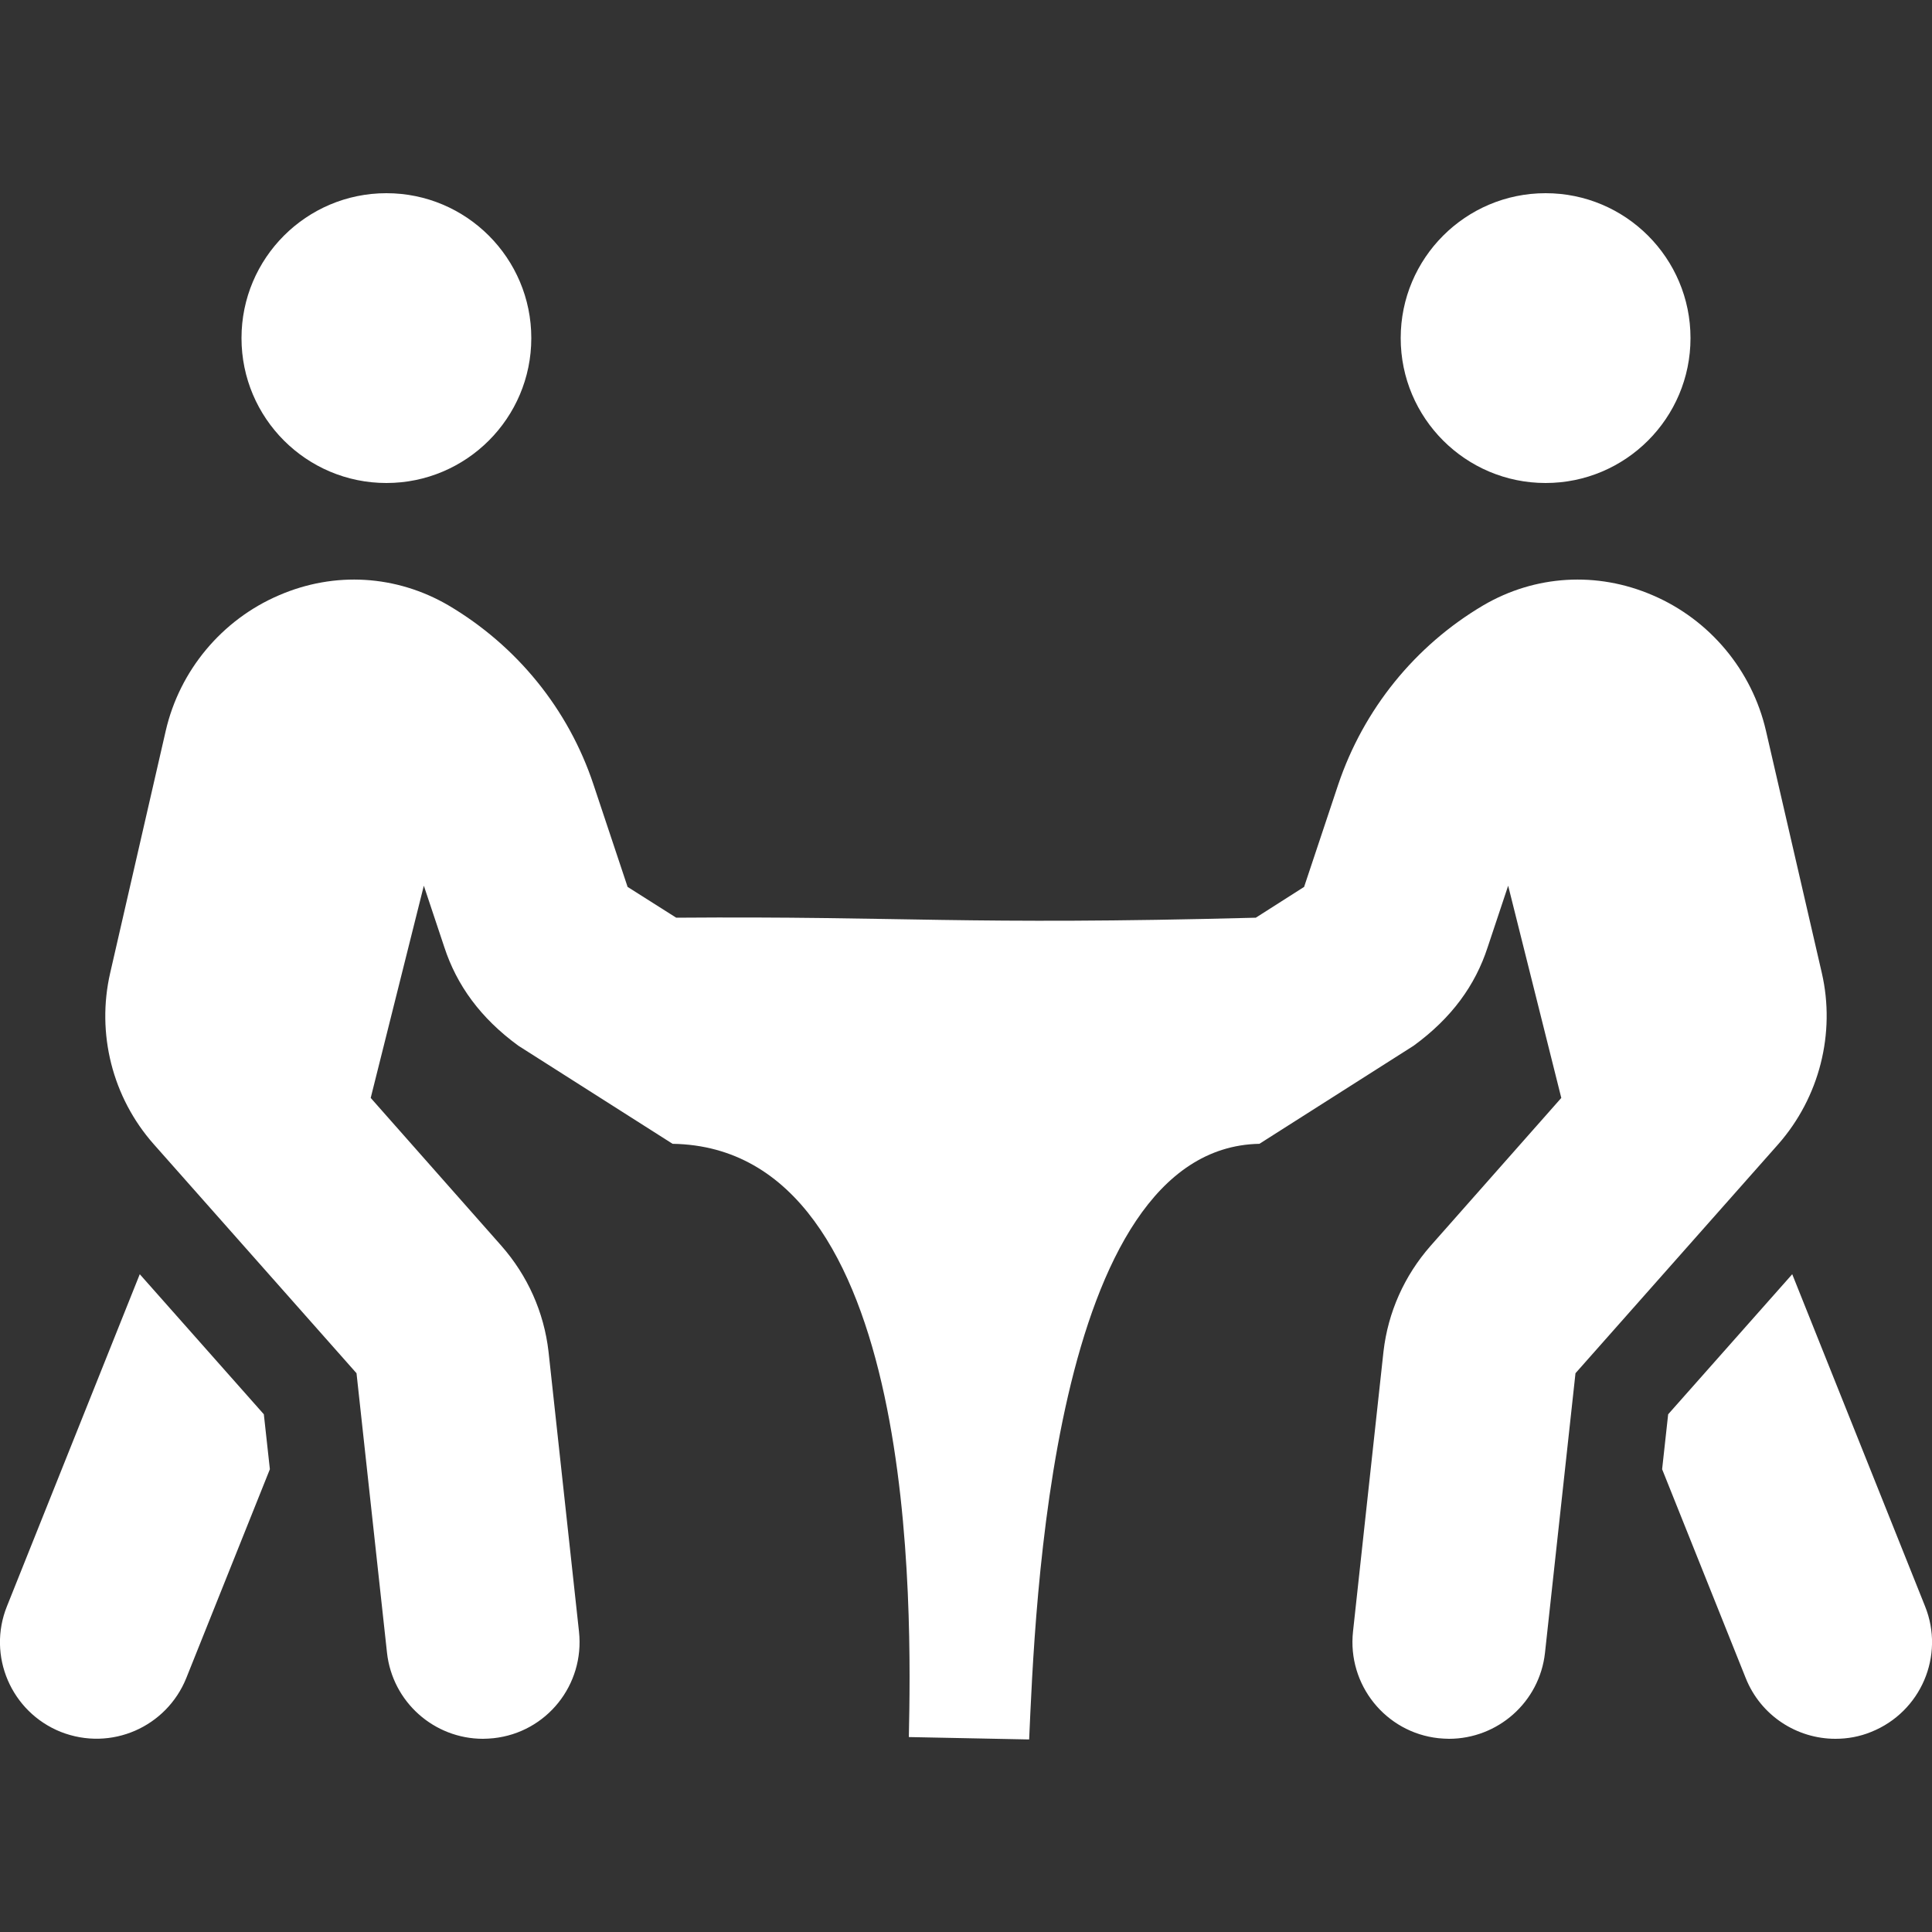 <?xml version="1.0" encoding="UTF-8" standalone="no"?>
<!-- Uploaded to: SVG Repo, www.svgrepo.com, Generator: SVG Repo Mixer Tools -->

<svg
   fill="#ffffff"
   width="800px"
   height="800px"
   viewBox="0 -64 640 640"
   version="1.1"
   id="svg1"
   sodipodi:docname="people-vs.svg"
   inkscape:version="1.4.2 (f4327f4, 2025-05-13)"
   xmlns:inkscape="http://www.inkscape.org/namespaces/inkscape"
   xmlns:sodipodi="http://sodipodi.sourceforge.net/DTD/sodipodi-0.dtd"
   xmlns="http://www.w3.org/2000/svg"
   xmlns:svg="http://www.w3.org/2000/svg">
  <rect x="0" y="-64" width="640" height="640" fill="#333333" stroke="none"/>
  <defs
     id="defs1" />
  <sodipodi:namedview
     id="namedview1"
     pagecolor="#ffffff"
     bordercolor="#000000"
     borderopacity="0.25"
     inkscape:showpageshadow="2"
     inkscape:pageopacity="0.0"
     inkscape:pagecheckerboard="0"
     inkscape:deskcolor="#d1d1d1"
     inkscape:zoom="0.71329397"
     inkscape:cx="384.83432"
     inkscape:cy="332.9623"
     inkscape:window-width="1920"
     inkscape:window-height="1009"
     inkscape:window-x="-8"
     inkscape:window-y="-8"
     inkscape:window-maximized="1"
     inkscape:current-layer="svg1" />
  <path
     d="M 128,96 C 154.5,96 176,74.5 176,48 176,21.5 154.5,0 128,0 101.5,0 80,21.5 80,48 c 0,26.5 21.5,48 48,48 z m 384,0 c 26.5,0 48,-21.5 48,-48 0,-26.5 -21.5,-48 -48,-48 -26.5,0 -48,21.5 -48,48 0,26.5 21.5,48 48,48 z m 125.7,372.1 -44,-110 -41.1,46.4 -2,18.2 27.7,69.2 c 5,12.5 17,20.1 29.7,20.1 4,0 8,-0.7 11.9,-2.3 16.4,-6.6 24.4,-25.2 17.8,-41.6 z M 603.5,258.3 585,178.1 c -4.6,-20 -18.6,-36.8 -37.5,-44.9 -18.5,-8 -39,-6.7 -56.1,3.3 -22.7,13.4 -39.7,34.5 -48.1,59.4 L 432,229.8 416,240 c -97.138,2.548 -116.263,-0.583 -192,0 l -16.1,-10.2 -11.3,-33.9 c -8.3,-25 -25.4,-46 -48.1,-59.4 -17.2,-10 -37.6,-11.3 -56.1,-3.3 -18.9,8.1 -32.9,24.9 -37.5,44.9 l -18.4,80.2 c -4.6,20 0.7,41.2 14.4,56.7 l 67.2,75.9 10.1,92.6 c 1.8,16.3 15.6,28.5 31.8,28.5 1.2,0 2.3,-0.1 3.5,-0.2 17.6,-1.9 30.2,-17.7 28.3,-35.3 l -10.1,-92.8 c -1.5,-13 -6.9,-25.1 -15.6,-35 l -43.3,-49 17.6,-70.3 6.8,20.4 c 4.1,12.5 11.9,23.4 24.5,32.6 l 51.1,32.5 c 81.923,1.314 79.114,155.678 78.266,196.524 l 39.851,0.793 C 342.845,470.182 347.966,316.214 417.2,314.9 l 51.1,-32.5 c 12.6,-9.2 20.4,-20 24.5,-32.6 l 6.8,-20.4 17.6,70.3 -43.3,49 c -8.7,9.9 -14.1,22 -15.6,35 l -10.1,92.8 c -1.9,17.6 10.8,33.4 28.3,35.3 1.2,0.1 2.3,0.2 3.5,0.2 16.1,0 30,-12.1 31.8,-28.5 l 10.1,-92.6 67.2,-75.9 c 13.6,-15.5 19,-36.7 14.4,-56.7 z m -557.2,99.8 -44,110 c -6.6,16.4 1.4,35 17.8,41.6 16.8,6.6 35.1,-1.7 41.6,-17.8 l 27.7,-69.2 -2,-18.2 z"
     id="path1"
     sodipodi:nodetypes="sssssssssscccccscccccccccccccccccccsccccccccccccccccccccsccccccccccc" />
</svg>
